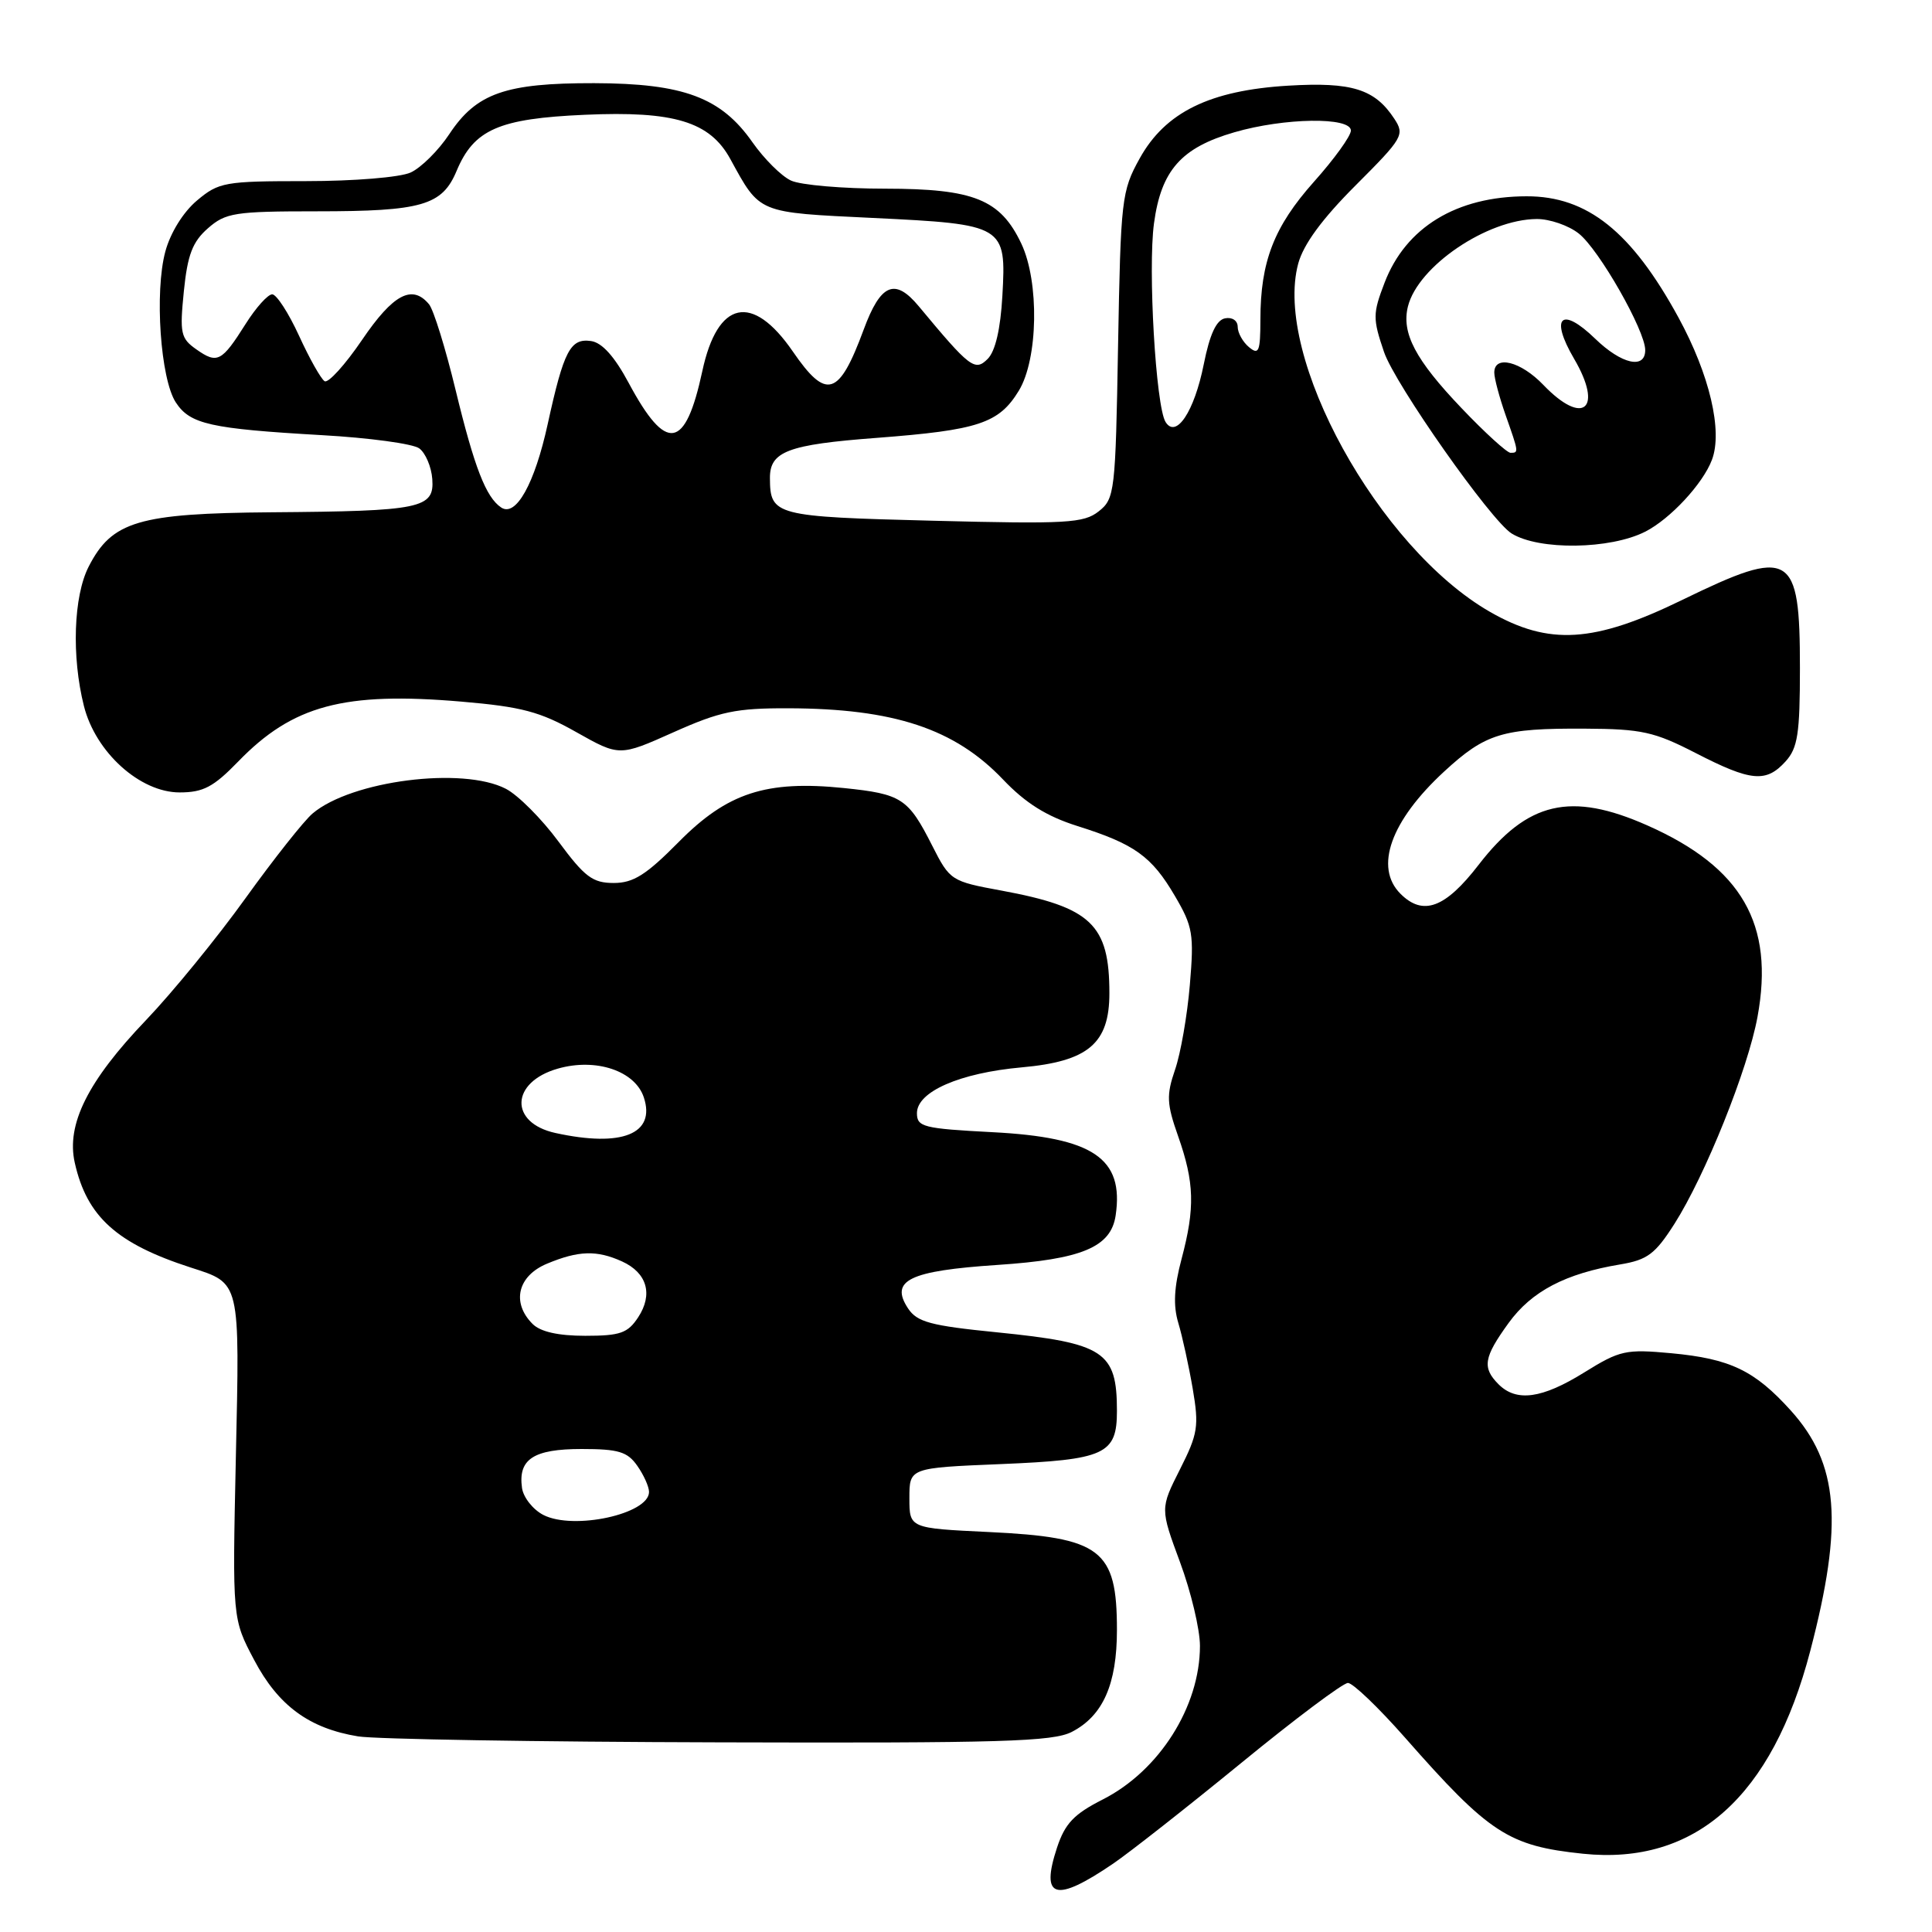 <?xml version="1.0" encoding="UTF-8" standalone="no"?>
<!DOCTYPE svg PUBLIC "-//W3C//DTD SVG 1.1//EN" "http://www.w3.org/Graphics/SVG/1.1/DTD/svg11.dtd" >
<svg xmlns="http://www.w3.org/2000/svg" xmlns:xlink="http://www.w3.org/1999/xlink" version="1.1" viewBox="0 0 256 256">
 <g >
 <path fill="currentColor"
d=" M 147.50 246.94 C 149.70 245.44 157.33 239.44 164.46 233.61 C 171.59 227.77 177.95 223.00 178.61 223.00 C 179.26 223.00 182.65 226.25 186.15 230.22 C 197.35 242.96 199.88 244.60 209.76 245.63 C 224.64 247.17 234.82 238.09 239.87 218.75 C 244.29 201.86 243.65 193.93 237.27 186.88 C 232.49 181.59 229.26 180.04 221.46 179.31 C 215.42 178.75 214.65 178.92 209.93 181.85 C 204.33 185.33 200.95 185.80 198.57 183.43 C 196.37 181.22 196.59 179.87 199.90 175.30 C 202.94 171.10 207.42 168.75 214.70 167.54 C 218.29 166.94 219.32 166.17 221.87 162.17 C 225.96 155.74 231.61 141.68 232.88 134.73 C 235.14 122.44 230.81 114.93 218.30 109.38 C 208.13 104.87 202.40 106.20 195.92 114.60 C 191.50 120.33 188.56 121.42 185.57 118.43 C 182.07 114.93 184.27 108.77 191.36 102.23 C 196.85 97.17 199.10 96.49 210.00 96.55 C 217.55 96.59 219.20 96.96 224.72 99.80 C 232.03 103.56 234.02 103.74 236.60 100.89 C 238.21 99.11 238.50 97.21 238.50 88.55 C 238.50 73.13 237.35 72.46 222.89 79.50 C 211.19 85.20 205.26 85.56 197.44 81.08 C 182.66 72.60 168.70 47.26 172.02 34.93 C 172.71 32.38 175.18 29.01 179.63 24.56 C 185.91 18.28 186.15 17.86 184.75 15.73 C 182.17 11.80 179.13 10.85 170.72 11.35 C 160.31 11.97 154.41 14.86 151.01 21.00 C 148.62 25.31 148.50 26.37 148.15 45.76 C 147.81 65.25 147.71 66.08 145.58 67.76 C 143.60 69.32 141.35 69.45 123.65 69.00 C 102.66 68.47 102.05 68.31 102.02 63.37 C 101.99 59.82 104.37 58.91 116.18 58.02 C 129.66 56.99 132.36 56.10 135.00 51.77 C 137.56 47.57 137.73 37.35 135.33 32.28 C 132.55 26.42 129.05 25.01 117.30 25.00 C 111.69 25.00 106.06 24.52 104.80 23.92 C 103.53 23.33 101.25 21.05 99.71 18.86 C 95.55 12.91 90.58 11.05 78.72 11.02 C 66.96 11.00 63.12 12.35 59.53 17.78 C 58.10 19.94 55.79 22.23 54.41 22.86 C 53.00 23.50 46.93 24.00 40.53 24.00 C 29.77 24.00 28.99 24.14 26.10 26.57 C 24.28 28.10 22.58 30.84 21.91 33.32 C 20.46 38.67 21.26 50.23 23.30 53.33 C 25.19 56.21 27.86 56.81 42.66 57.66 C 48.92 58.01 54.72 58.80 55.55 59.41 C 56.38 60.02 57.16 61.85 57.28 63.47 C 57.57 67.37 55.83 67.73 35.98 67.88 C 18.36 68.02 14.83 69.06 11.75 75.08 C 9.74 79.01 9.47 86.99 11.12 93.55 C 12.66 99.68 18.55 105.00 23.80 105.00 C 26.93 105.00 28.29 104.28 31.55 100.92 C 38.77 93.46 45.56 91.63 61.16 92.97 C 69.12 93.65 71.57 94.30 76.36 97.01 C 82.08 100.23 82.08 100.23 89.24 97.03 C 95.41 94.27 97.52 93.83 104.45 93.85 C 118.45 93.89 126.50 96.56 132.91 103.29 C 135.90 106.43 138.67 108.16 142.75 109.45 C 150.34 111.84 152.60 113.46 155.68 118.72 C 158.06 122.77 158.23 123.79 157.66 130.51 C 157.32 134.55 156.44 139.61 155.70 141.74 C 154.54 145.12 154.59 146.25 156.11 150.56 C 158.27 156.70 158.36 160.05 156.57 166.79 C 155.56 170.57 155.44 172.99 156.13 175.29 C 156.66 177.05 157.52 180.97 158.04 184.00 C 158.89 188.99 158.73 189.99 156.35 194.70 C 153.73 199.89 153.73 199.89 156.36 207.00 C 157.81 210.91 159.00 215.90 159.00 218.09 C 159.00 226.13 153.61 234.64 146.12 238.44 C 142.30 240.38 141.12 241.62 140.06 244.82 C 137.83 251.59 139.83 252.16 147.50 246.94 Z  M 142.03 229.48 C 146.15 227.35 148.00 223.17 148.00 215.98 C 148.00 205.30 145.92 203.71 131.00 203.00 C 120.50 202.50 120.50 202.50 120.50 198.50 C 120.50 194.50 120.50 194.50 132.60 194.00 C 146.44 193.43 148.00 192.71 148.00 186.96 C 148.00 179.07 146.33 177.97 132.11 176.54 C 123.28 175.66 121.52 175.18 120.32 173.37 C 117.87 169.65 120.48 168.39 132.17 167.61 C 143.35 166.87 147.21 165.26 147.83 161.05 C 148.95 153.47 144.86 150.71 131.50 150.02 C 122.34 149.54 121.50 149.33 121.50 147.50 C 121.50 144.65 127.16 142.17 135.39 141.43 C 144.20 140.64 147.00 138.27 147.00 131.61 C 147.00 122.50 144.60 120.21 132.71 118.01 C 126.02 116.78 125.87 116.68 123.53 112.07 C 120.34 105.77 119.48 105.21 111.82 104.42 C 101.52 103.37 96.37 105.05 89.94 111.56 C 85.62 115.93 83.93 117.00 81.32 117.00 C 78.53 117.00 77.48 116.21 74.01 111.52 C 71.78 108.50 68.64 105.35 67.03 104.52 C 61.30 101.55 46.56 103.44 41.42 107.79 C 40.28 108.75 36.28 113.81 32.53 119.02 C 28.79 124.23 22.85 131.51 19.34 135.18 C 11.63 143.24 8.76 148.99 9.91 154.08 C 11.51 161.21 15.46 164.78 25.26 167.95 C 31.89 170.09 31.77 169.58 31.25 193.18 C 30.79 214.50 30.79 214.50 33.68 219.96 C 36.87 226.01 40.97 229.02 47.45 230.08 C 49.68 230.45 71.21 230.81 95.30 230.87 C 132.67 230.98 139.53 230.78 142.03 229.48 Z  M 218.00 70.45 C 221.32 68.76 225.64 64.11 226.84 60.93 C 228.29 57.11 226.53 49.64 222.41 42.08 C 216.19 30.68 210.32 25.99 202.28 26.01 C 193.00 26.02 186.27 30.12 183.46 37.47 C 181.89 41.56 181.89 42.23 183.39 46.64 C 184.86 50.94 197.55 68.99 200.30 70.69 C 203.94 72.94 213.35 72.81 218.00 70.45 Z  M 66.40 67.24 C 64.39 65.89 62.85 61.91 60.38 51.72 C 59.04 46.17 57.45 41.04 56.85 40.32 C 54.62 37.63 52.09 38.98 47.98 45.03 C 45.73 48.34 43.49 50.81 43.01 50.51 C 42.53 50.21 41.00 47.50 39.62 44.48 C 38.24 41.47 36.64 39.00 36.07 39.00 C 35.49 39.00 33.91 40.76 32.55 42.92 C 29.38 47.94 28.80 48.25 26.04 46.31 C 23.94 44.84 23.80 44.19 24.36 38.60 C 24.85 33.75 25.51 32.04 27.55 30.25 C 29.90 28.19 31.10 28.00 41.99 28.00 C 55.91 28.00 58.59 27.22 60.50 22.65 C 62.80 17.16 66.09 15.71 77.48 15.21 C 89.33 14.68 94.06 16.12 96.77 21.07 C 100.75 28.33 100.30 28.14 115.68 28.88 C 133.12 29.72 133.35 29.86 132.82 39.20 C 132.57 43.61 131.89 46.54 130.87 47.56 C 129.18 49.25 128.51 48.73 121.74 40.58 C 118.58 36.78 116.69 37.58 114.44 43.68 C 111.16 52.55 109.51 53.06 105.05 46.57 C 99.69 38.78 95.07 39.79 93.06 49.18 C 90.81 59.63 88.29 60.04 83.31 50.75 C 81.43 47.24 79.78 45.40 78.32 45.19 C 75.57 44.80 74.71 46.44 72.57 56.21 C 70.84 64.12 68.35 68.57 66.40 67.24 Z  M 154.44 55.91 C 153.15 53.81 152.09 35.63 152.91 29.59 C 153.86 22.58 156.51 19.57 163.55 17.53 C 170.17 15.60 179.00 15.47 179.00 17.30 C 179.00 18.02 176.80 21.07 174.10 24.09 C 168.81 30.03 167.01 34.66 167.01 42.37 C 167.00 46.59 166.80 47.08 165.50 46.00 C 164.68 45.32 164.00 44.10 164.00 43.30 C 164.00 42.49 163.27 41.99 162.33 42.18 C 161.17 42.40 160.30 44.28 159.50 48.29 C 158.25 54.54 155.84 58.17 154.44 55.91 Z  M 72.00 200.74 C 70.62 200.03 69.35 198.42 69.17 197.17 C 68.63 193.35 70.68 192.00 77.07 192.00 C 81.95 192.00 83.14 192.36 84.44 194.22 C 85.30 195.44 86.00 197.00 86.00 197.69 C 86.00 200.62 76.00 202.79 72.00 200.74 Z  M 70.57 175.43 C 67.75 172.61 68.59 169.07 72.47 167.45 C 76.66 165.70 79.09 165.63 82.43 167.15 C 85.74 168.66 86.56 171.50 84.56 174.55 C 83.18 176.65 82.18 177.00 77.55 177.00 C 73.97 177.00 71.61 176.47 70.57 175.43 Z  M 73.61 150.13 C 67.45 148.79 67.64 143.39 73.91 141.60 C 78.96 140.15 84.15 141.89 85.31 145.41 C 86.91 150.25 82.42 152.06 73.61 150.13 Z  M 193.66 54.08 C 187.54 47.67 185.68 44.13 186.56 40.60 C 187.90 35.27 197.04 29.07 203.62 29.02 C 205.33 29.01 207.84 29.87 209.19 30.94 C 211.87 33.04 218.00 43.80 218.00 46.39 C 218.00 48.97 214.86 48.26 211.38 44.89 C 206.88 40.53 205.33 41.99 208.57 47.53 C 212.49 54.21 209.78 56.51 204.50 51.00 C 201.51 47.88 198.00 47.00 198.00 49.37 C 198.00 50.13 198.68 52.66 199.50 55.00 C 201.25 59.97 201.26 60.00 200.15 60.00 C 199.69 60.00 196.76 57.34 193.66 54.08 Z "/>
</g>
</svg>